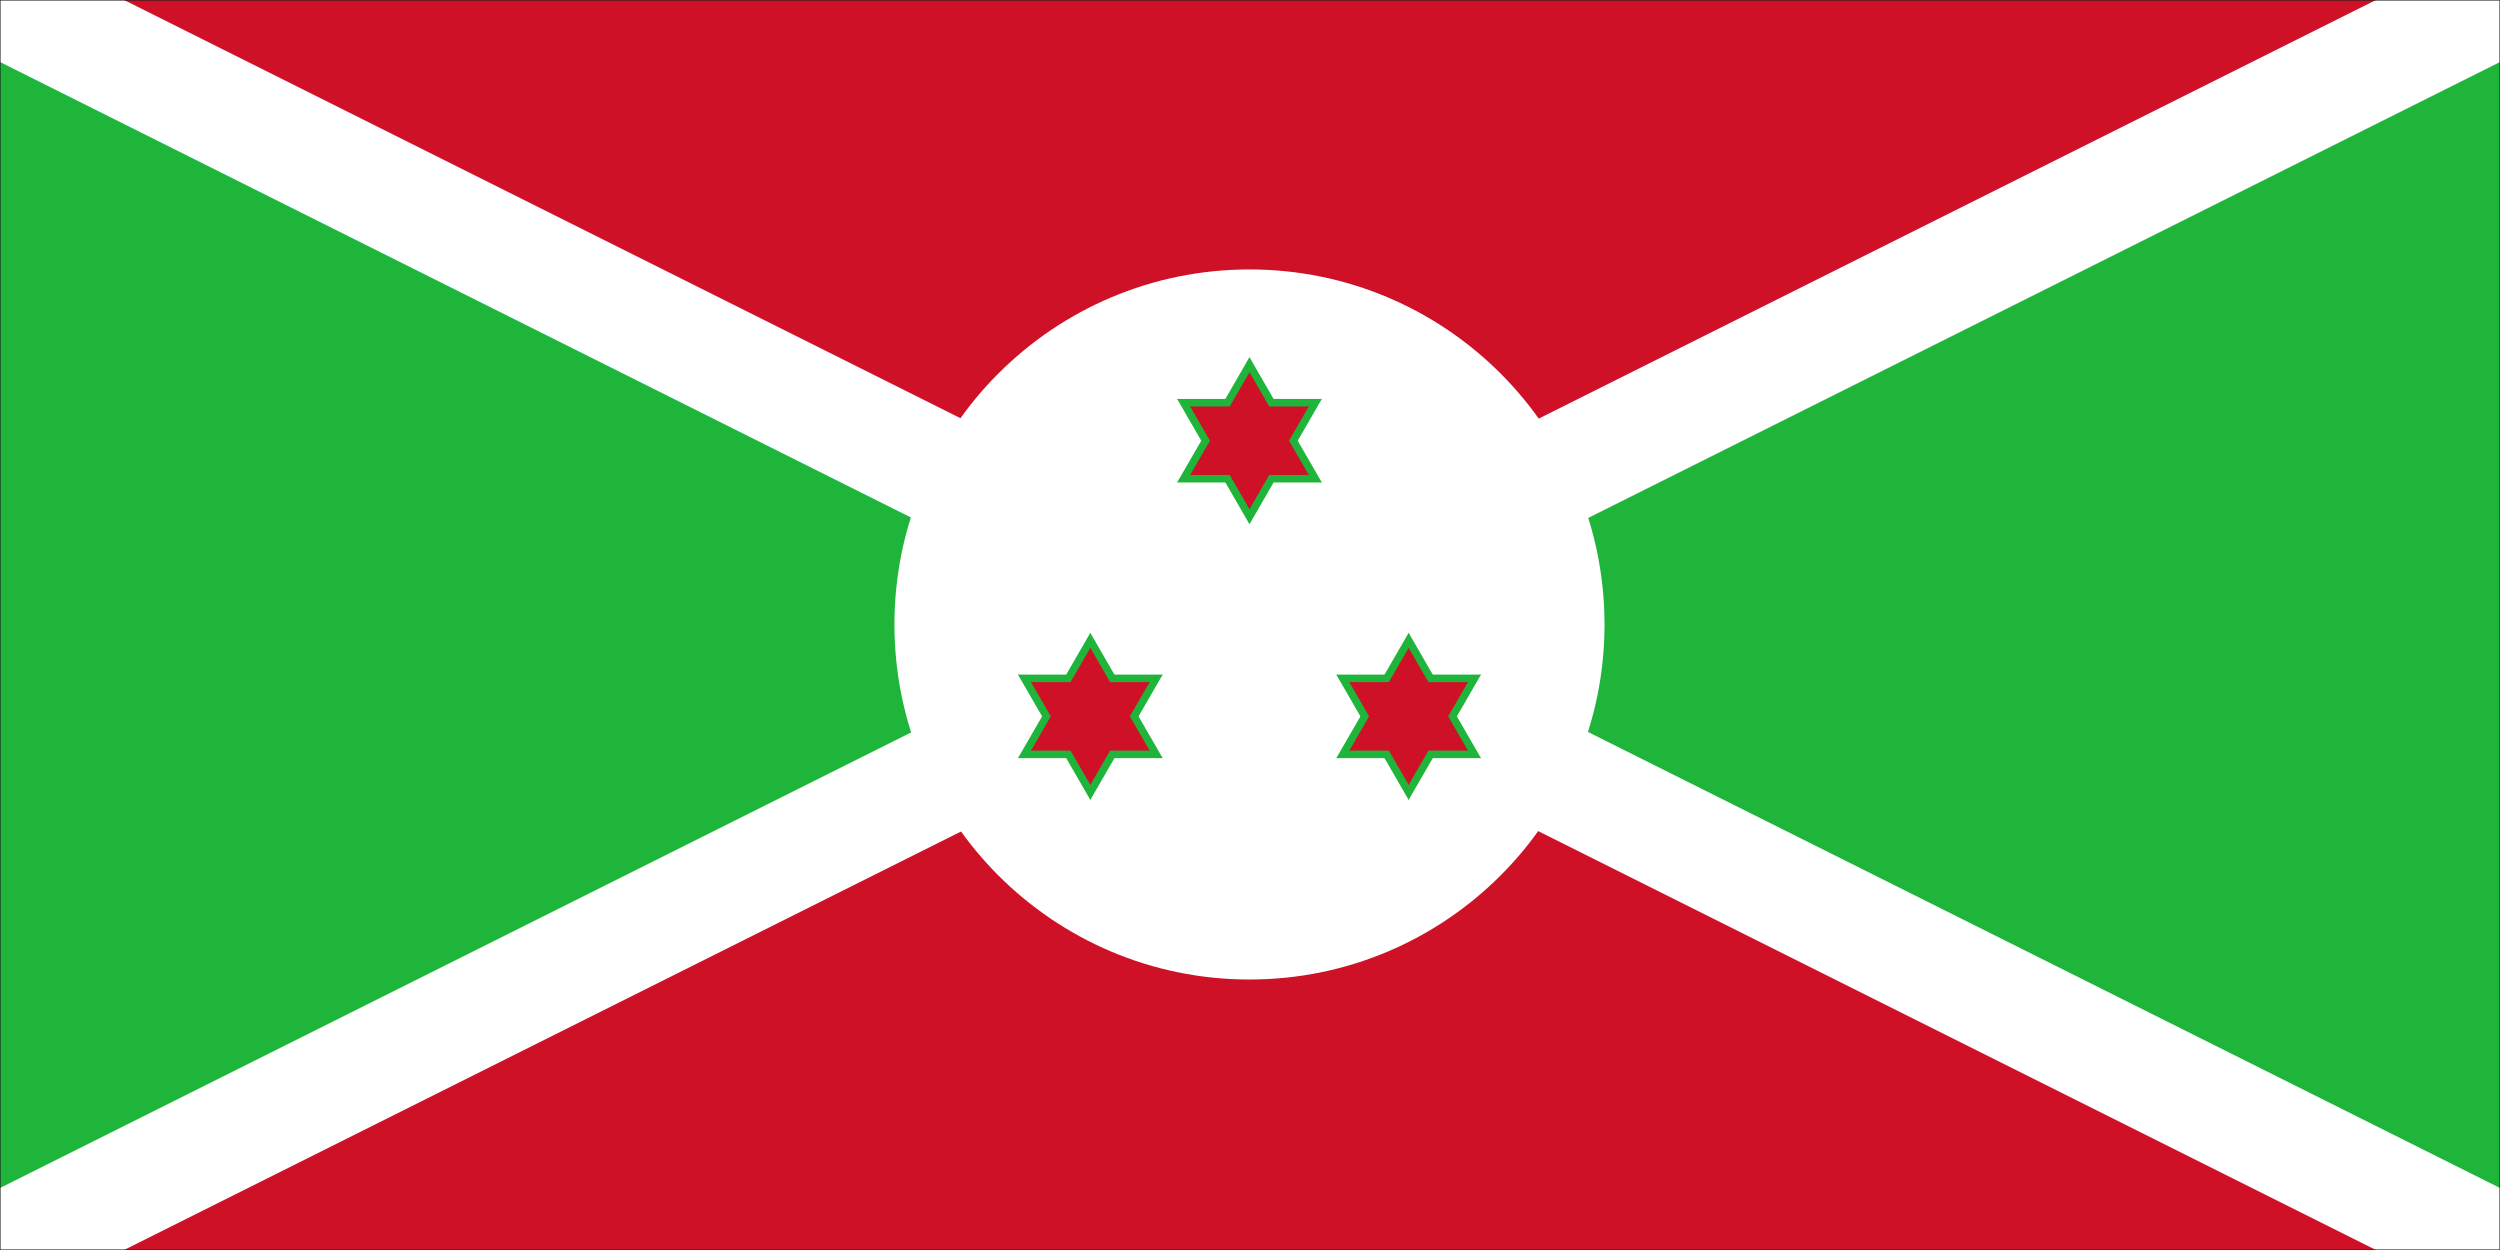 <svg width="900" height="450" viewBox="0 0 900 450" fill="none" xmlns="http://www.w3.org/2000/svg">
<rect x="0" y="0" width="900" height="450" fill="#808080" stroke="none"/>
<g clip-path="url(#clip0_763_2236)">
<path d="M900 0H0V450H900V0Z" fill="#1E1E1E"/>
<mask id="mask0_763_2236" style="mask-type:luminance" maskUnits="userSpaceOnUse" x="0" y="0" width="900" height="450">
<path d="M900 0H0V450H900V0Z" fill="white"/>
</mask>
<g mask="url(#mask0_763_2236)">
<mask id="mask1_763_2236" style="mask-type:luminance" maskUnits="userSpaceOnUse" x="0" y="0" width="900" height="450">
<path d="M0 0H900V450H0V0Z" fill="white"/>
</mask>
<g mask="url(#mask1_763_2236)">
<path d="M0 0H900V450H0V0Z" fill="white"/>
<path d="M0 0H900V450H0V0Z" fill="white"/>
<path d="M0 0H900V450H0V0Z" fill="#1E1E1E"/>
<path d="M0 0H900L0 450H900L0 0Z" fill="#CE1126"/>
<path d="M0 0V450L900 0V450L0 0Z" fill="#1EB53A"/>
<path d="M0 0L900 450M900 0L0 450" stroke="white" stroke-width="39.941"/>
</g>
<path d="M449.813 352.625C520.401 352.625 577.625 295.401 577.625 224.813C577.625 154.224 520.401 97 449.813 97C379.224 97 322 154.224 322 224.813C322 295.401 379.224 352.625 449.813 352.625Z" fill="white"/>
<path d="M449.812 128.578L434.776 154.625L460.818 169.661" fill="#1EB53A"/>
<path d="M449.812 128.578L464.849 154.625L438.807 169.661" fill="#1EB53A"/>
<path d="M475.859 173.688L460.818 147.646L434.776 162.682" fill="#1EB53A"/>
<path d="M475.859 173.688H445.781V143.615" fill="#1EB53A"/>
<path d="M423.766 173.688H453.844V143.615" fill="#1EB53A"/>
<path d="M423.766 173.688L438.807 147.646L464.849 162.682" fill="#1EB53A"/>
<path d="M449.812 188.724L464.849 162.682L438.807 147.646" fill="#1EB53A"/>
<path d="M449.812 188.724L434.776 162.682L460.818 147.646" fill="#1EB53A"/>
<path d="M423.766 143.615L438.807 169.661L464.849 154.625" fill="#1EB53A"/>
<path d="M423.766 143.615H453.844V173.688" fill="#1EB53A"/>
<path d="M475.859 143.615H445.781V173.688" fill="#1EB53A"/>
<path d="M475.859 143.615L460.818 169.661L434.776 154.625" fill="#1EB53A"/>
<path d="M449.813 133.995L437.484 155.349L458.839 167.677" fill="#CE1126"/>
<path d="M449.813 133.995L462.141 155.349L440.786 167.677" fill="#CE1126"/>
<path d="M471.167 170.979L458.839 149.625L437.484 161.958" fill="#CE1126"/>
<path d="M471.167 170.979H446.51V146.323" fill="#CE1126"/>
<path d="M428.458 170.979H453.115V146.323" fill="#CE1126"/>
<path d="M428.458 170.979L440.786 149.625L462.141 161.958" fill="#CE1126"/>
<path d="M449.813 183.313L462.141 161.958L440.786 149.625" fill="#CE1126"/>
<path d="M449.813 183.313L437.484 161.958L458.839 149.625" fill="#CE1126"/>
<path d="M428.458 146.323L440.786 167.677L462.141 155.349" fill="#CE1126"/>
<path d="M428.458 146.323H453.115V170.979" fill="#CE1126"/>
<path d="M471.167 146.323H446.51V170.979" fill="#CE1126"/>
<path d="M471.167 146.323L458.839 167.677L437.484 155.349" fill="#CE1126"/>
<path d="M533.151 272.927L518.12 246.885L492.073 261.922" fill="#1EB53A"/>
<path d="M533.151 272.927H503.078V242.859" fill="#1EB53A"/>
<path d="M481.068 272.927H511.141V242.859" fill="#1EB53A"/>
<path d="M481.068 272.927L496.104 246.885L522.146 261.922" fill="#1EB53A"/>
<path d="M507.109 227.823L492.073 253.865L518.12 268.901" fill="#1EB53A"/>
<path d="M507.109 227.823L522.146 253.865L496.104 268.901" fill="#1EB53A"/>
<path d="M481.068 242.859L496.104 268.901L522.146 253.865" fill="#1EB53A"/>
<path d="M481.068 242.859H511.141V272.927" fill="#1EB53A"/>
<path d="M533.151 242.859H503.078V272.927" fill="#1EB53A"/>
<path d="M533.151 242.859L518.12 268.901L492.073 253.865" fill="#1EB53A"/>
<path d="M507.109 287.969L522.146 261.922L496.104 246.885" fill="#1EB53A"/>
<path d="M507.109 287.969L492.073 261.922L518.12 246.885" fill="#1EB53A"/>
<path d="M528.464 270.224L516.135 248.87L494.781 261.198" fill="#CE1126"/>
<path d="M528.464 270.224H503.807V245.562" fill="#CE1126"/>
<path d="M485.755 270.224H510.411V245.562" fill="#CE1126"/>
<path d="M485.755 270.224L498.083 248.87L519.438 261.198" fill="#CE1126"/>
<path d="M507.109 233.234L494.781 254.589L516.135 266.922" fill="#CE1126"/>
<path d="M507.109 233.234L519.438 254.589L498.083 266.922" fill="#CE1126"/>
<path d="M485.755 245.562L498.083 266.922L519.438 254.589" fill="#CE1126"/>
<path d="M485.755 245.562H510.411V270.224" fill="#CE1126"/>
<path d="M528.464 245.562H503.807V270.224" fill="#CE1126"/>
<path d="M528.464 245.562L516.135 266.922L494.781 254.589" fill="#CE1126"/>
<path d="M507.109 282.552L519.438 261.198L498.083 248.87" fill="#CE1126"/>
<path d="M507.109 282.552L494.781 261.198L516.135 248.87" fill="#CE1126"/>
<path d="M366.474 272.927H396.547V242.859" fill="#1EB53A"/>
<path d="M366.474 272.927L381.505 246.885L407.552 261.922" fill="#1EB53A"/>
<path d="M392.516 227.823L377.479 253.865L403.521 268.901" fill="#1EB53A"/>
<path d="M392.516 227.823L407.552 253.865L381.505 268.901" fill="#1EB53A"/>
<path d="M418.557 272.927L403.521 246.885L377.479 261.922" fill="#1EB53A"/>
<path d="M418.557 272.927H388.484V242.859" fill="#1EB53A"/>
<path d="M418.557 242.859H388.484V272.927" fill="#1EB53A"/>
<path d="M418.557 242.859L403.521 268.901L377.479 253.865" fill="#1EB53A"/>
<path d="M392.516 287.969L407.552 261.922L381.505 246.885" fill="#1EB53A"/>
<path d="M392.516 287.969L377.479 261.922L403.521 246.885" fill="#1EB53A"/>
<path d="M366.469 242.859L381.505 268.901L407.552 253.865" fill="#1EB53A"/>
<path d="M366.469 242.859H396.547V272.927" fill="#1EB53A"/>
<path d="M371.161 270.224H395.818V245.562" fill="#CE1126"/>
<path d="M371.161 270.224L383.49 248.87L404.844 261.198" fill="#CE1126"/>
<path d="M392.516 233.234L380.188 254.589L401.542 266.922" fill="#CE1126"/>
<path d="M392.516 233.234L404.844 254.589L383.49 266.922" fill="#CE1126"/>
<path d="M413.87 270.224L401.542 248.87L380.188 261.198" fill="#CE1126"/>
<path d="M413.87 270.224H389.214V245.562" fill="#CE1126"/>
<path d="M413.87 245.562H389.214V270.224" fill="#CE1126"/>
<path d="M413.87 245.562L401.542 266.922L380.188 254.589" fill="#CE1126"/>
<path d="M392.516 282.552L404.844 261.198L383.49 248.87" fill="#CE1126"/>
<path d="M392.516 282.552L380.188 261.198L401.542 248.87" fill="#CE1126"/>
<path d="M371.161 245.562L383.49 266.922L404.844 254.589" fill="#CE1126"/>
<path d="M371.161 245.562H395.818V270.224" fill="#CE1126"/>
</g>
</g>
<defs>
<clipPath id="clip0_763_2236">
<rect width="900" height="450" fill="white"/>
</clipPath>
</defs>
</svg>
